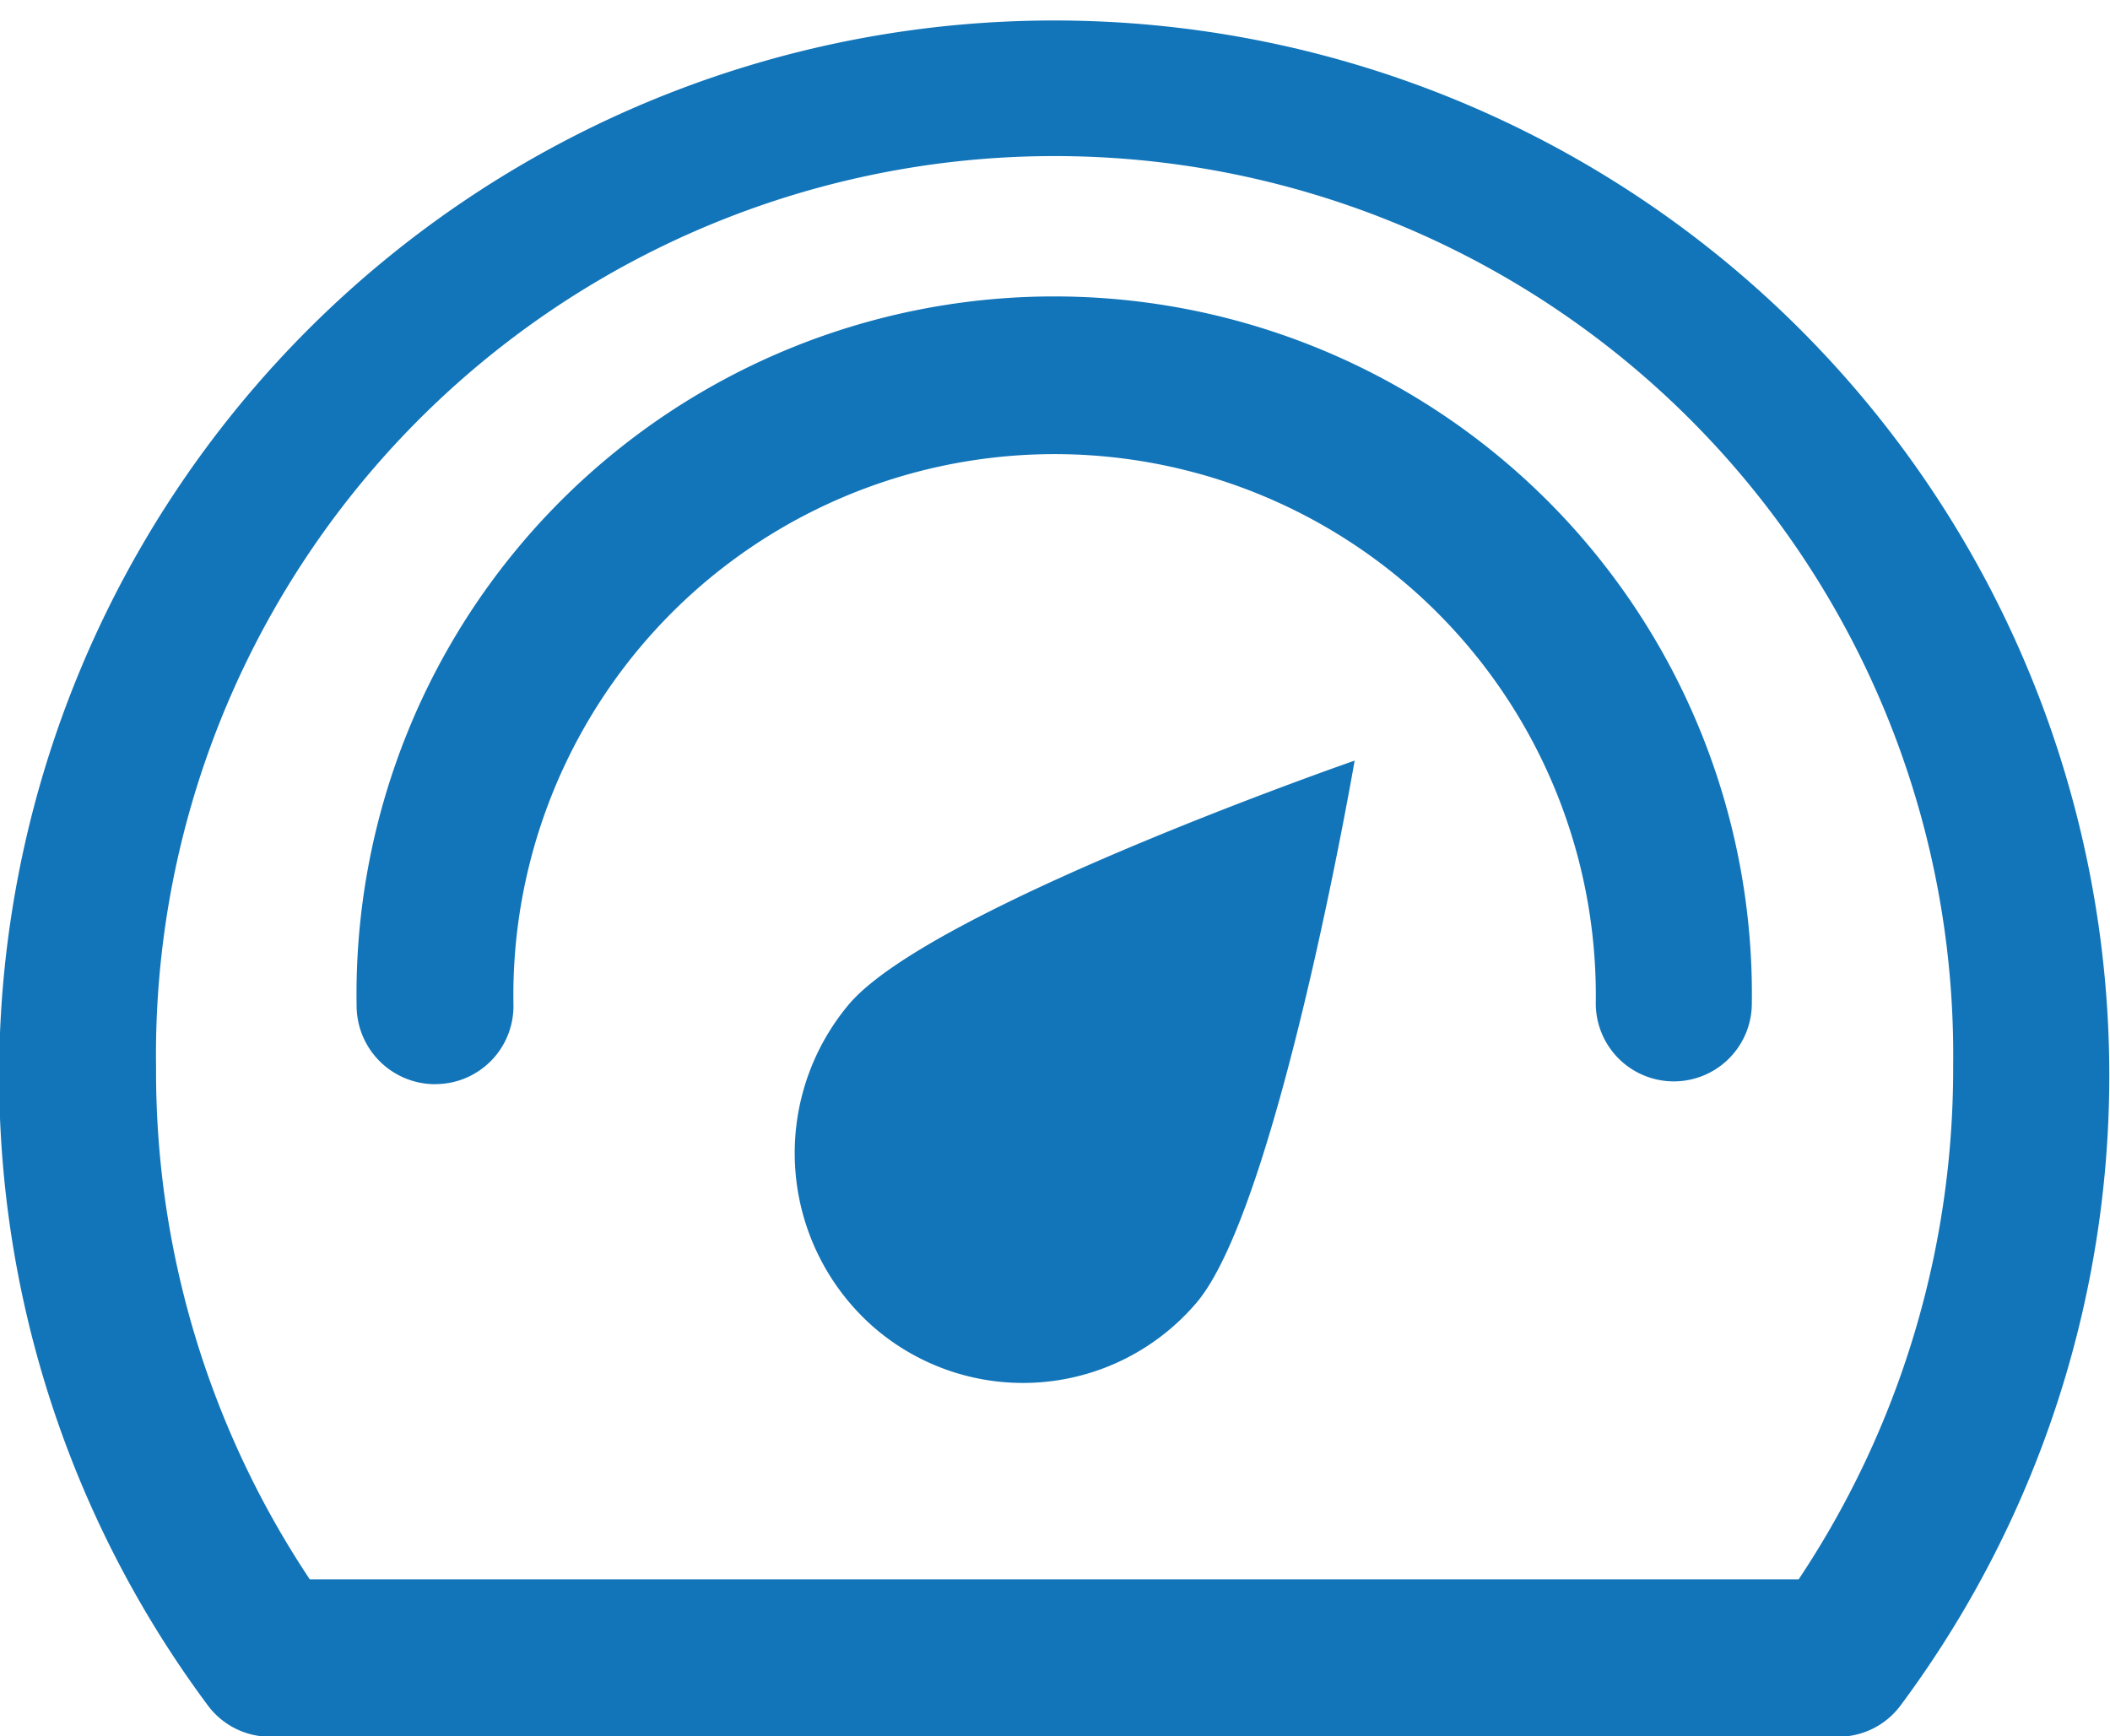 <svg xmlns="http://www.w3.org/2000/svg" width="27.04" height="22.25" viewBox="0 0 27.04 22.25">
  <defs>
    <style>
      .cls-1 {
        fill: #1275b9;
        fill-rule: evenodd;
      }
    </style>
  </defs>
  <path id="Dashboard.svg" class="cls-1" d="M1098.7,738.654s-0.98,5.7-2.02,6.94a2.919,2.919,0,0,1-4.13.333,2.965,2.965,0,0,1-.33-4.151C1093.27,740.538,1098.7,738.654,1098.7,738.654Zm6.2,12.51h-20.1a0.994,0.994,0,0,1-.79-0.393,13.521,13.521,0,1,1,21.68,0A0.994,0.994,0,0,1,1104.9,751.164Zm-19.59-2.017h19.08a11.79,11.79,0,0,0,1.98-6.586,11.516,11.516,0,1,0-23.03.025A11.737,11.737,0,0,0,1085.31,749.147Zm1.61-6.346a1.007,1.007,0,0,1-1.01-1.008,8.941,8.941,0,1,1,17.88-.028,1,1,0,1,1-2,0,6.936,6.936,0,1,0-13.87.028A1,1,0,0,1,1086.92,742.8Z" transform="translate(-1081.34 -728.906)"/>
</svg>
